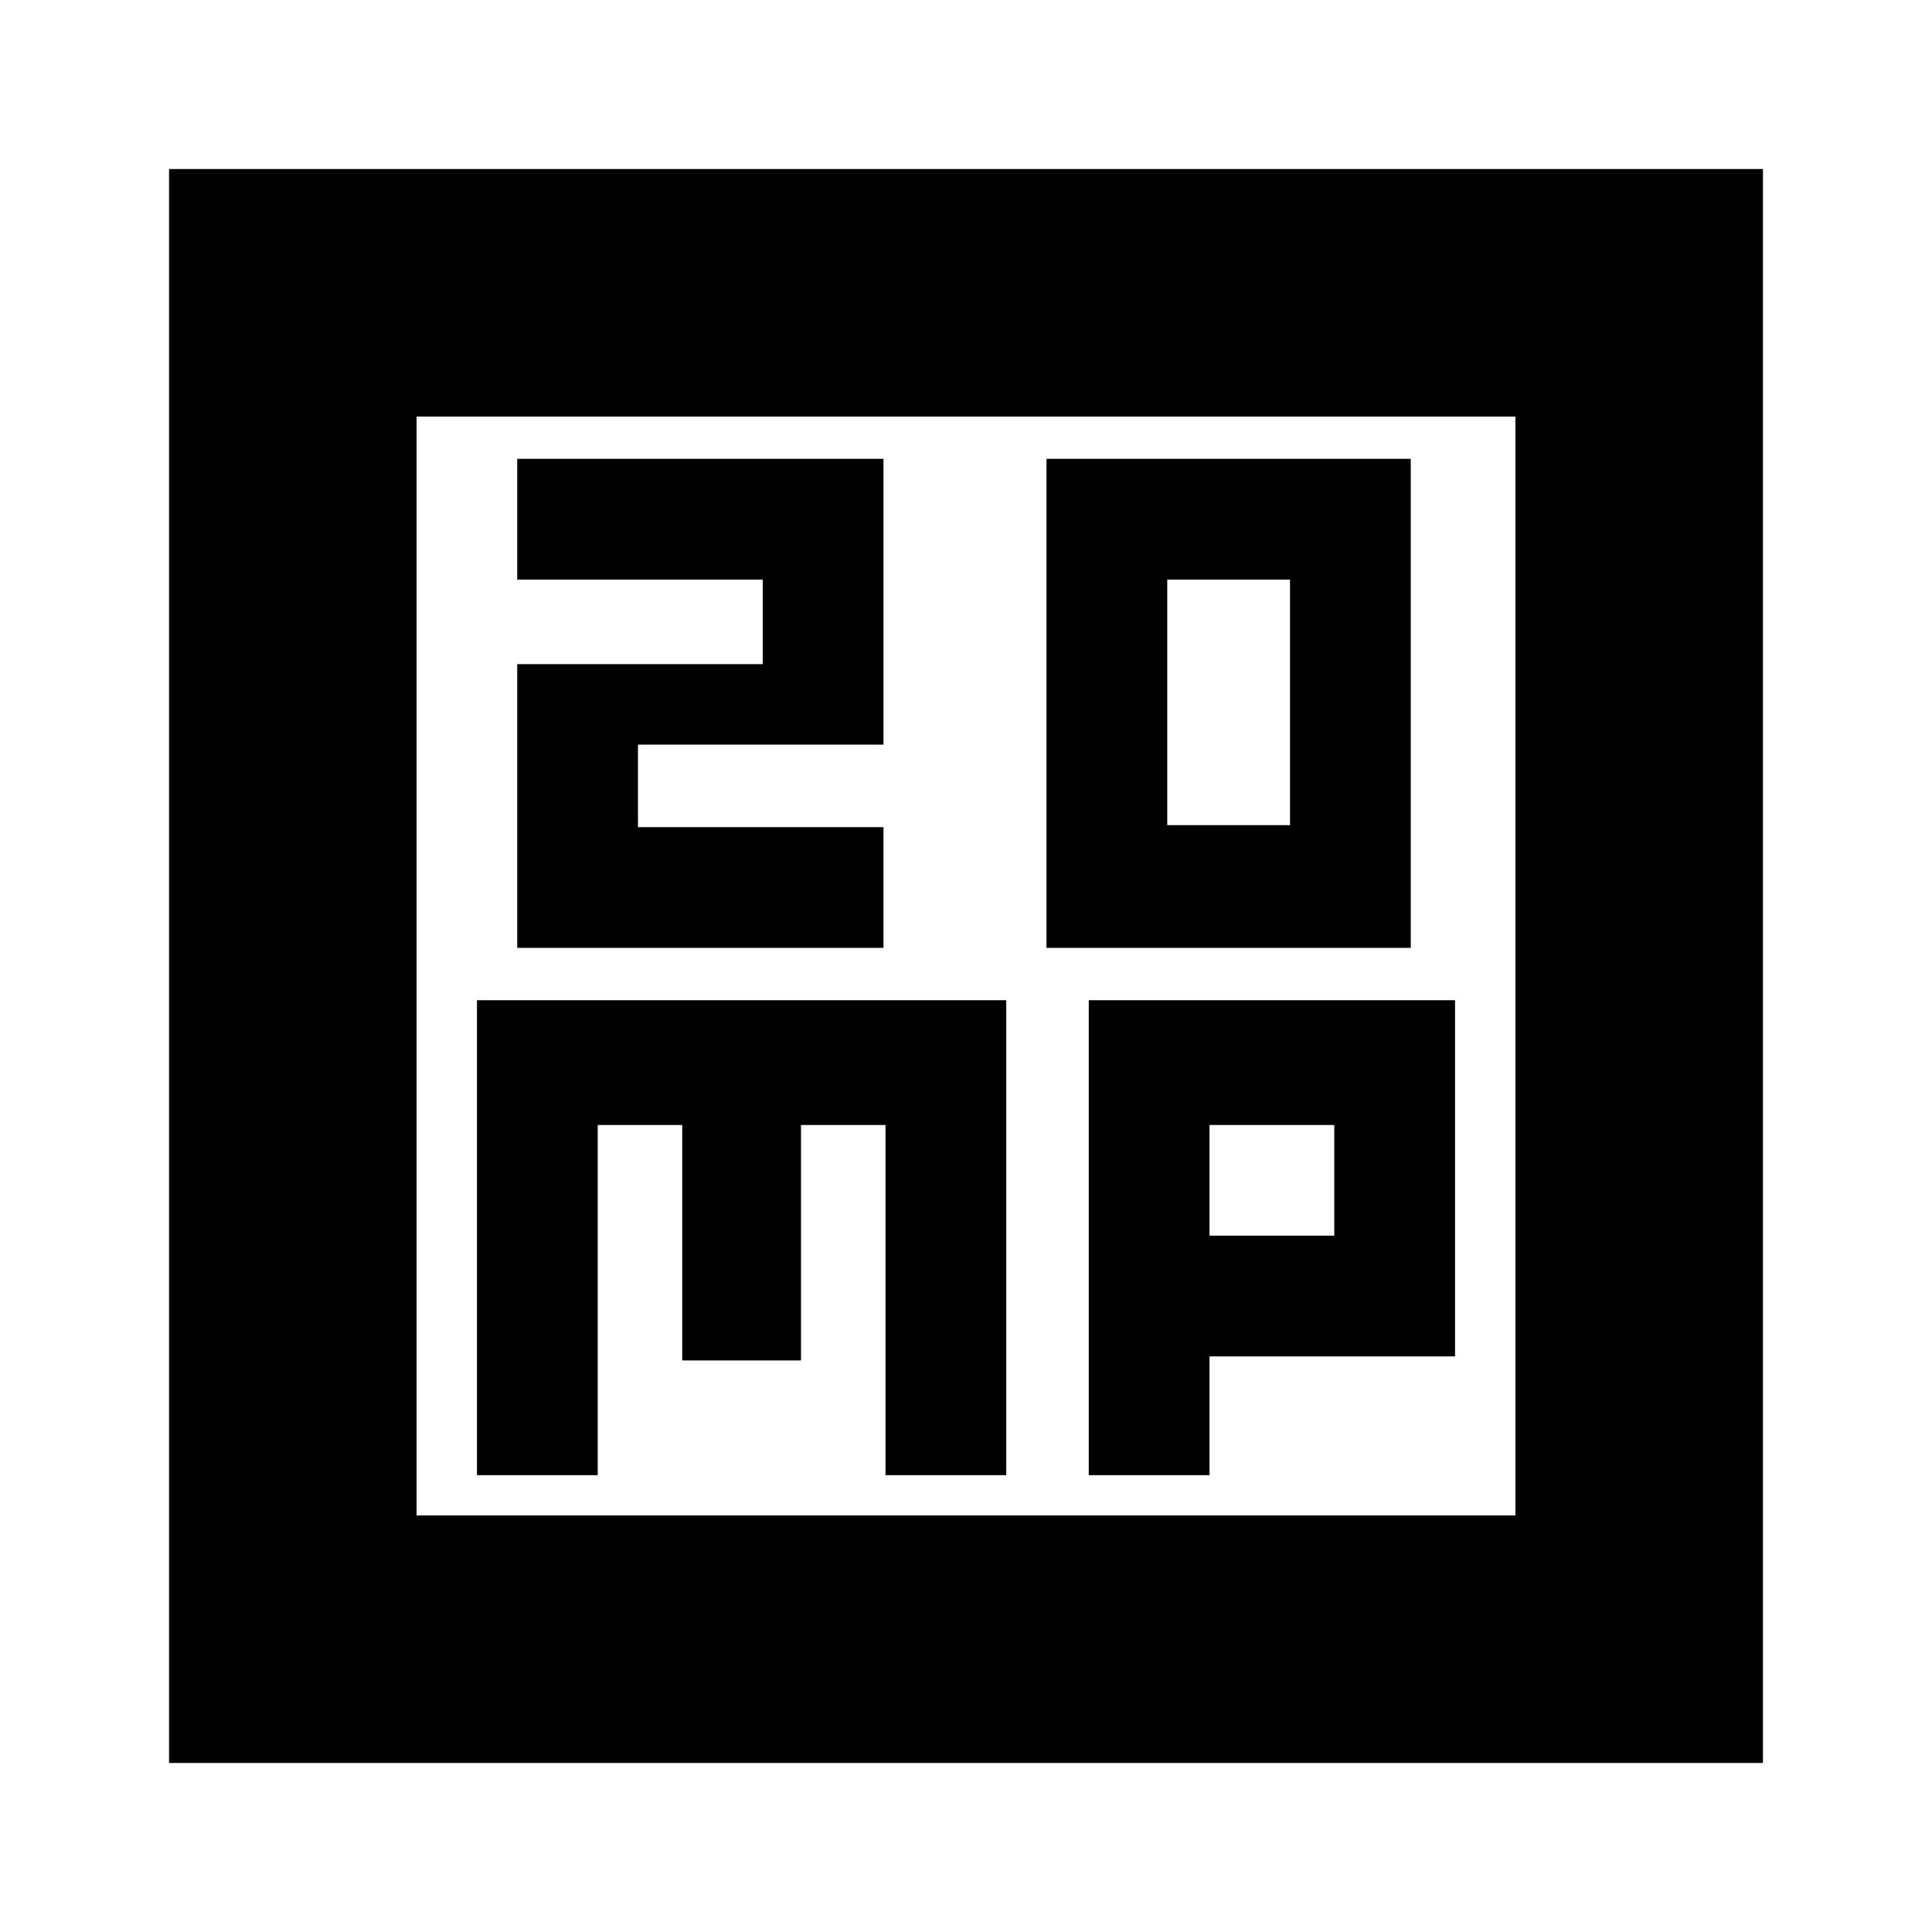 <svg xmlns="http://www.w3.org/2000/svg" height="24" width="24"><path d="M14.5 10.25V7.2h1.525v3.05ZM13 11.775h4.525V5.7H13Zm-6.575 0h4.55v-1.5h-3.05V9.25h3.05V5.7h-4.55v1.5h3.05v1.05h-3.05ZM2.1 21.9V2.1h19.8v19.8Zm3.075-3.075h13.65V5.175H5.175Zm.75-.5h1.5v-4.35h1.05V16.9H9.95v-2.925H11v4.35h1.5v-5.9H5.925Zm7.6 0h1.5V16.85h3.05v-4.425h-4.55Zm1.5-4.35h1.55v1.375h-1.55Zm-9.85-8.8v13.65Z"/></svg>
